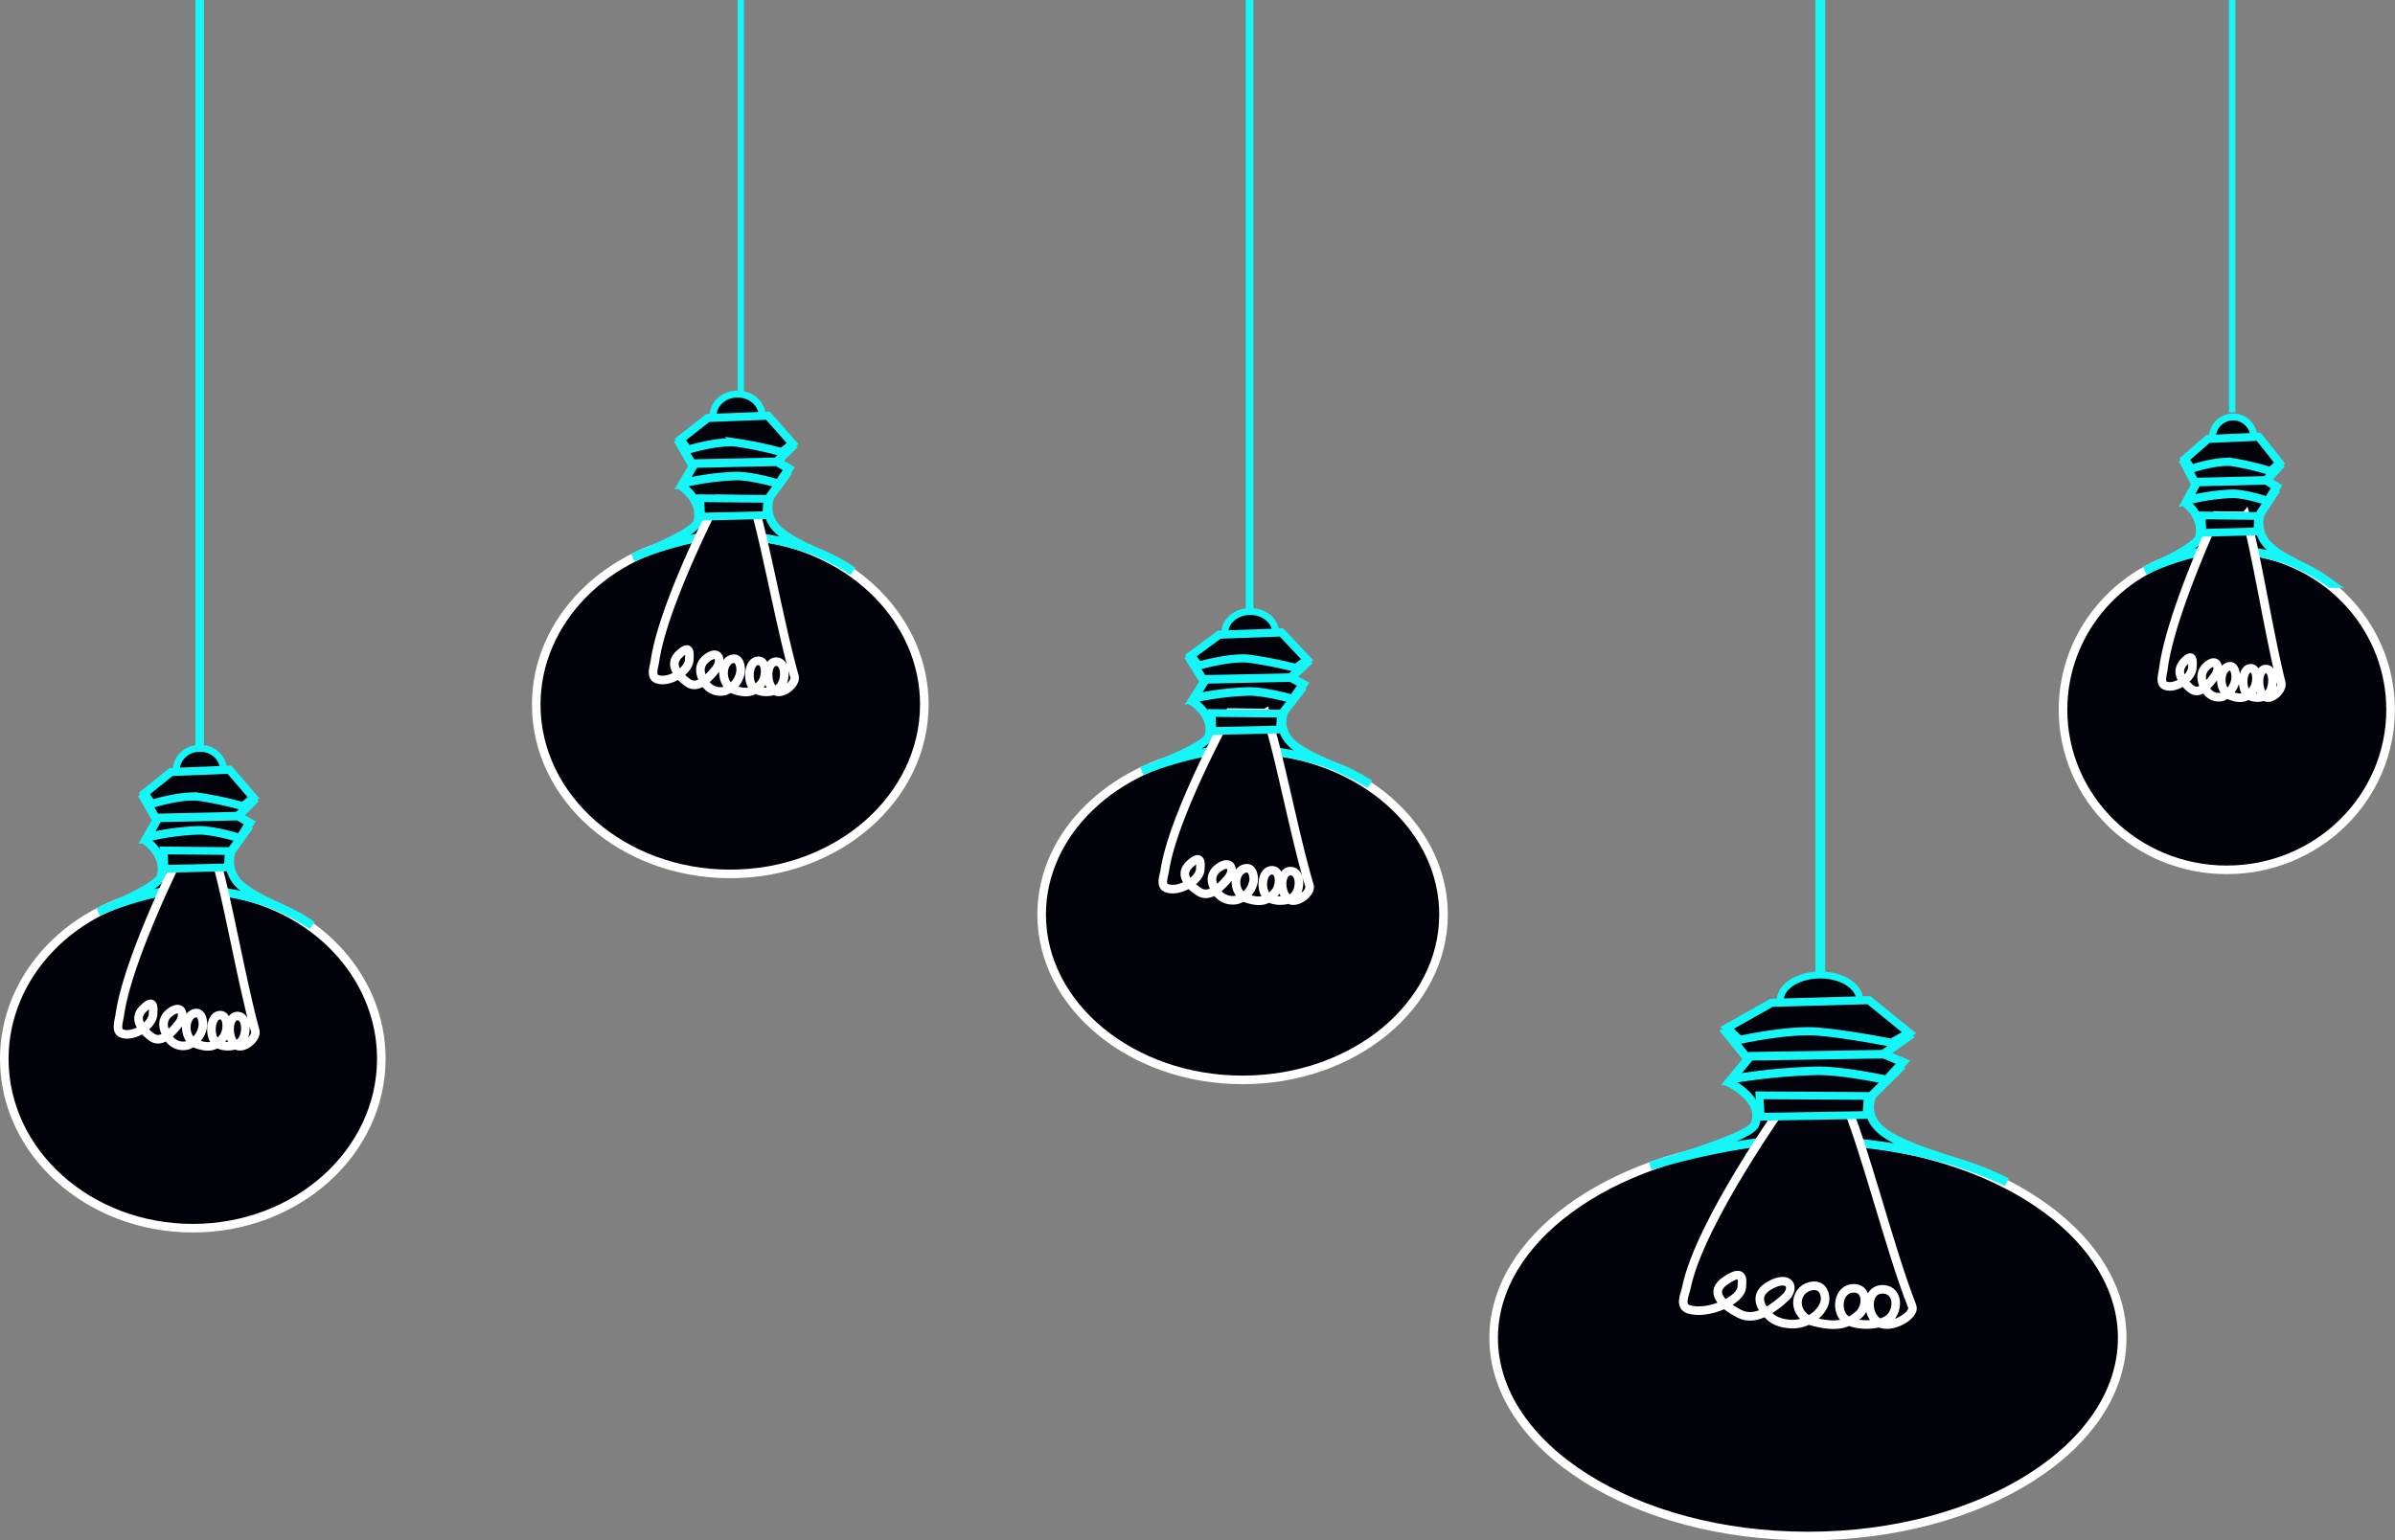 <svg xmlns="http://www.w3.org/2000/svg" viewBox="0 0 558.3 359.17"><rect x="0" y="0" width="558.3" height="359.17" fill="#808080" stroke="none"/><defs><style>.cls-1,.cls-10,.cls-2,.cls-3,.cls-4,.cls-5,.cls-6,.cls-7,.cls-8{fill:#02020b;}.cls-1{stroke:#fff;}.cls-1,.cls-2{stroke-width:2px;}.cls-10,.cls-2,.cls-3,.cls-4,.cls-5,.cls-6,.cls-7,.cls-8,.cls-9{stroke:#16f6f6;}.cls-3{stroke-linecap:round;stroke-width:1.62px;}.cls-4{stroke-width:1.81px;}.cls-5{stroke-width:1.9px;}.cls-6{stroke-width:1.48px;}.cls-7{stroke-width:2.27px;}.cls-8{stroke-width:1.8px;}.cls-9{fill:#ece4b7;stroke-width:1.45px;}.cls-10{stroke-width:1.99px;}</style></defs><title>lights</title><g id="Layer_2" data-name="Layer 2"><g id="background"><path class="cls-1" d="M177.23,125.26c22,3,38.24,19.58,38.24,39,0,21.83-20.26,39.52-45.25,39.52S125,186.13,125,164.3h0c0-19.53,16.33-36.13,38.43-39.07"/><path class="cls-2" d="M163.41,125.24A79.55,79.55,0,0,0,147.53,130s14.26-5.49,15.06-8.26c1.42-4.92-3.57-8.26-3.57-8.26l2.7-4.56-3.32-5.65,6.39-5,14-.54,5.78,6.52-3.44,3.37,2.21,2.93-3.81,5.21s-2.15,4.94,2.89,8.64,9.32,4.22,16.41,8.8c-7-4.85-15-6.88-21.41-7.82"/><path class="cls-3" d="M166.22,97c0-2.78,2.47-5.07,5.62-5.11s5.75,2.16,5.82,4.94"/><path class="cls-1" d="M175.36,116.5l-8.05-.12s-12.72,24.51-14.62,37.68c-.2,1.41-1.08,3.62.37,4.24,2.76,1.18,7.63-1.85,7.62-4.56,0-.78.5-3.82-2.21-1.3-2.71,2.36-.57,5,1.88,6.76s5.22-1.55,6.53-3.18c1.55-1.93.73-4.63-2-2.64s-1.46,4.79,0,6.56a4.27,4.27,0,0,0,4.08,1.18,5.58,5.58,0,0,0,3.69-4.59c.1-1.08-.27-3-1.63-2.93-2.65.2-3.37,5.13-.49,7,4.06,1.63,5.61.42,7-1.29,1.16-1.42,1.28-5.16-.7-5.21-2.37-.06-2.74,4.6-1.21,6.2,1.31,1.38,4.74,1.36,6.11,0,1.53-1.48,1.61-5.81-.65-6-2.75-.23-2.57,6-.2,6.91,1.78.71,4.78-1.85,4.31-3.52-3.36-11.86-7-32.45-9.83-41.21Z"/><path class="cls-4" d="M163.24,116.18l15.61.14-.2,3.8-15.2.35Z"/><path class="cls-2" d="M159.21,112.68A63.93,63.93,0,0,1,171.68,111c3.92,0,9.86,1.83,9.86,1.83l2.34-3.56-2.77-1.59-19.21.42Z"/><path class="cls-5" d="M160.38,104.86s7-2.15,11.3-1.65a88.59,88.59,0,0,1,10.56,2.23l2.53-2L179,96.93l-14,.54-6.39,5Z"/><path class="cls-1" d="M432.79,266.33c35.65,3.52,61.92,22.89,61.92,45.64,0,25.52-32.8,46.2-73.26,46.2s-73.26-20.68-73.26-46.2h0c0-22.83,26.44-42.23,62.23-45.67"/><path class="cls-2" d="M410.42,266.3a166.82,166.82,0,0,0-25.72,5.56s23.09-6.41,24.38-9.65c2.3-5.75-5.77-9.65-5.77-9.65l4.38-5.33-5.37-6.6,10.35-5.84,22.69-.63,9.36,7.62-5.57,3.94,3.58,3.43-6.17,6.1s-3.48,5.78,4.68,10.1,15.1,4.93,26.57,10.29c-11.36-5.67-24.21-8-34.66-9.14"/><path class="cls-3" d="M415,233.35c-.06-3.25,4-5.92,9.1-6s9.31,2.52,9.42,5.77"/><path class="cls-1" d="M429.77,256.4l-13-.13s-20.6,28.65-23.67,44.05c-.33,1.64-1.74,4.23.6,5,4.48,1.38,12.36-2.16,12.34-5.33,0-.92.81-4.47-3.58-1.52-4.39,2.76-.93,5.86,3.05,7.9s8.45-1.81,10.58-3.72c2.51-2.25,1.18-5.41-3.26-3.09s-2.37,5.6,0,7.67c1.36,1.2,4.41,1.85,6.61,1.38,3.27-.69,5.7-3.18,6-5.37.16-1.27-.44-3.54-2.64-3.42-4.28.23-5.46,6-.79,8.17,6.57,1.9,9.09.5,11.35-1.5,1.87-1.66,2.08-6-1.13-6.09-3.84-.07-4.43,5.37-2,7.25,2.12,1.61,7.68,1.59,9.9,0,2.48-1.73,2.61-6.79-1.06-7-4.45-.27-4.17,7-.32,8.08,2.89.83,7.75-2.16,7-4.12-5.44-13.87-11.27-37.94-15.92-48.17Z"/><path class="cls-4" d="M410.14,255.4l25.27.16-.33,4.44-24.62.41Z"/><path class="cls-2" d="M403.61,251.63a141.12,141.12,0,0,1,20.2-1.94c6.35,0,16,2.14,16,2.14l3.79-4.16-4.48-1.86-31.1.49Z"/><path class="cls-5" d="M405.52,242.48s11.33-2.51,18.3-1.93,17.1,2.6,17.1,2.6l4.09-2.32-9.36-7.62-22.69.63-10.35,5.84Z"/><path class="cls-1" d="M51.75,207.86c21.38,3,37.14,19.58,37.14,39,0,21.83-19.68,39.53-43.95,39.53S1,268.74,1,246.91H1c0-19.53,15.86-36.13,37.33-39.08"/><path class="cls-2" d="M38.33,207.84A75.66,75.66,0,0,0,22.9,212.6s13.85-5.49,14.63-8.26c1.38-4.92-3.46-8.26-3.46-8.26l2.63-4.56-3.22-5.65,6.21-5,13.61-.54,5.61,6.52-3.34,3.37,2.15,2.93L54,198.36A7.38,7.38,0,0,0,56.82,207c4.9,3.69,9.06,4.22,15.94,8.8C65.95,211,58.24,208.93,52,208"/><path class="cls-3" d="M41.06,179.64a5.3,5.3,0,0,1,5.46-5.11,5.35,5.35,0,0,1,5.65,4.94"/><path class="cls-1" d="M49.94,199.1,42.12,199s-12.36,24.52-14.2,37.69c-.2,1.41-1,3.62.36,4.24,2.69,1.18,7.42-1.85,7.4-4.56,0-.78.49-3.82-2.15-1.3-2.64,2.36-.56,5,1.83,6.76s5.07-1.55,6.35-3.18c1.51-1.93.71-4.63-2-2.64s-1.42,4.79,0,6.56a4.07,4.07,0,0,0,4,1.18,5.55,5.55,0,0,0,3.58-4.6c.1-1.08-.26-3-1.58-2.93-2.57.2-3.28,5.13-.48,7,3.94,1.63,5.45.42,6.81-1.29,1.12-1.42,1.25-5.17-.68-5.21-2.31-.06-2.66,4.6-1.17,6.21,1.27,1.38,4.6,1.36,5.94,0,1.49-1.48,1.56-5.81-.64-6-2.67-.23-2.5,6-.19,6.91,1.73.71,4.65-1.85,4.19-3.52-3.26-11.86-6.76-32.46-9.55-41.22Z"/><path class="cls-4" d="M38.16,198.31l15.16.14-.2,3.8-14.77.35Z"/><path class="cls-2" d="M34.25,195.28a60.43,60.43,0,0,1,12.12-1.66c3.81,0,9.58,1.83,9.58,1.83l2.27-3.56-2.69-1.59-18.66.42Z"/><path class="cls-5" d="M35.39,187.45s6.8-2.15,11-1.65A83.92,83.92,0,0,1,56.63,188l2.46-2-5.61-6.52-13.61.54-6.21,5Z"/><path class="cls-1" d="M296.91,175.13c22.79,2.94,39.59,19.11,39.59,38.11,0,21.3-21,38.57-46.84,38.57s-46.84-17.27-46.84-38.57h0c0-19.06,16.9-35.26,39.78-38.13"/><path class="cls-2" d="M282.61,175.1a86,86,0,0,0-16.44,4.65s14.76-5.35,15.59-8.06c1.47-4.8-3.69-8.06-3.69-8.06l2.8-4.45-3.44-5.51,6.62-4.88,14.51-.53,6,6.36L301,157.9l2.29,2.86-3.95,5.09s-2.23,4.82,3,8.43,9.65,4.12,17,8.59c-7.26-4.74-15.48-6.71-22.16-7.63"/><path class="cls-3" d="M285.51,147.59c0-2.71,2.56-4.94,5.82-5s6,2.11,6,4.82"/><path class="cls-1" d="M295,166.26l-8.34-.11s-13.17,23.92-15.13,36.78c-.21,1.37-1.11,3.53.38,4.14,2.86,1.15,7.9-1.81,7.89-4.45,0-.76.52-3.73-2.29-1.27s-.6,4.9,2,6.59,5.4-1.51,6.76-3.1c1.61-1.88.75-4.52-2.08-2.58s-1.52,4.67,0,6.4a4.6,4.6,0,0,0,4.23,1.15,5.52,5.52,0,0,0,3.82-4.48c.1-1.06-.28-3-1.69-2.86-2.74.19-3.49,5-.51,6.82,4.2,1.59,5.81.41,7.25-1.26,1.2-1.39,1.33-5-.72-5.09-2.46-.05-2.83,4.49-1.25,6.06,1.36,1.35,4.91,1.32,6.33,0,1.59-1.45,1.67-5.67-.68-5.86-2.85-.22-2.66,5.82-.2,6.75,1.85.7,5-1.8,4.46-3.44-3.48-11.58-7.21-31.67-10.18-40.22Z"/><path class="cls-4" d="M282.43,166.26l16.16.14-.21,3.71-15.74.34Z"/><path class="cls-2" d="M278.25,162.85a69.94,69.94,0,0,1,12.91-1.62c4.06,0,10.21,1.78,10.21,1.78l2.42-3.47L300.94,158l-19.88.41Z"/><path class="cls-5" d="M279.47,155.21s7.24-2.1,11.7-1.61a96.53,96.53,0,0,1,10.93,2.17l2.62-1.94-6-6.36-14.51.53-6.62,4.88Z"/><path class="cls-1" d="M525,128.6c18.58,2.85,32.27,18.5,32.27,36.89,0,20.62-17.09,37.34-38.18,37.34s-38.18-16.72-38.18-37.34h0c0-18.45,13.78-34.13,32.43-36.91"/><path class="cls-2" d="M513.38,128.57a62,62,0,0,0-13.4,4.5s12-5.18,12.71-7.8c1.2-4.64-3-7.8-3-7.8l2.28-4.31-2.8-5.34,5.39-4.72,11.83-.51,4.88,6.16-2.9,3.18,1.87,2.77L527,119.62a7.37,7.37,0,0,0,2.44,8.16c4.25,3.49,7.87,4,13.85,8.31a39.57,39.57,0,0,0-18.06-7.39"/><path class="cls-3" d="M515.74,101.94a4.83,4.83,0,0,1,9.65-.17"/><path class="cls-1" d="M523.46,120.32l-6.8-.11s-10.73,23.16-12.33,35.6c-.17,1.33-.91,3.42.31,4,2.33,1.11,6.44-1.75,6.43-4.31,0-.74.42-3.61-1.87-1.23s-.49,4.74,1.59,6.38,4.4-1.46,5.51-3c1.31-1.82.61-4.37-1.7-2.5s-1.24,4.53,0,6.2a3.36,3.36,0,0,0,3.45,1.12,5.19,5.19,0,0,0,3.11-4.34c.08-1-.23-2.86-1.37-2.77-2.23.18-2.85,4.85-.41,6.61,3.42,1.54,4.74.4,5.91-1.22,1-1.34,1.08-4.88-.59-4.92-2-.05-2.31,4.34-1,5.86,1.1,1.3,4,1.28,5.16,0s1.36-5.49-.55-5.67c-2.32-.22-2.17,5.63-.17,6.53,1.5.67,4-1.74,3.64-3.33-2.83-11.21-5.87-30.66-8.29-38.94Z"/><path class="cls-4" d="M513.23,120.19l13.17.13-.17,3.59-12.83.33Z"/><path class="cls-2" d="M509.83,116.71a48.58,48.58,0,0,1,10.53-1.57c3.31,0,8.32,1.73,8.32,1.73l2-3.36-2.33-1.5-16.21.4Z"/><path class="cls-5" d="M510.82,109.32s5.9-2,9.54-1.56a67.92,67.92,0,0,1,8.91,2.1L531.4,108l-4.88-6.16-11.83.51-5.39,4.72Z"/><path class="cls-6" d="M520.34,96.15V0"/><path class="cls-7" d="M424.33,227.36V0"/><path class="cls-8" d="M291.29,143.22V0"/><path class="cls-9" d="M172.68,92.14V0"/><path class="cls-10" d="M46.55,175.27V0"/></g></g></svg>